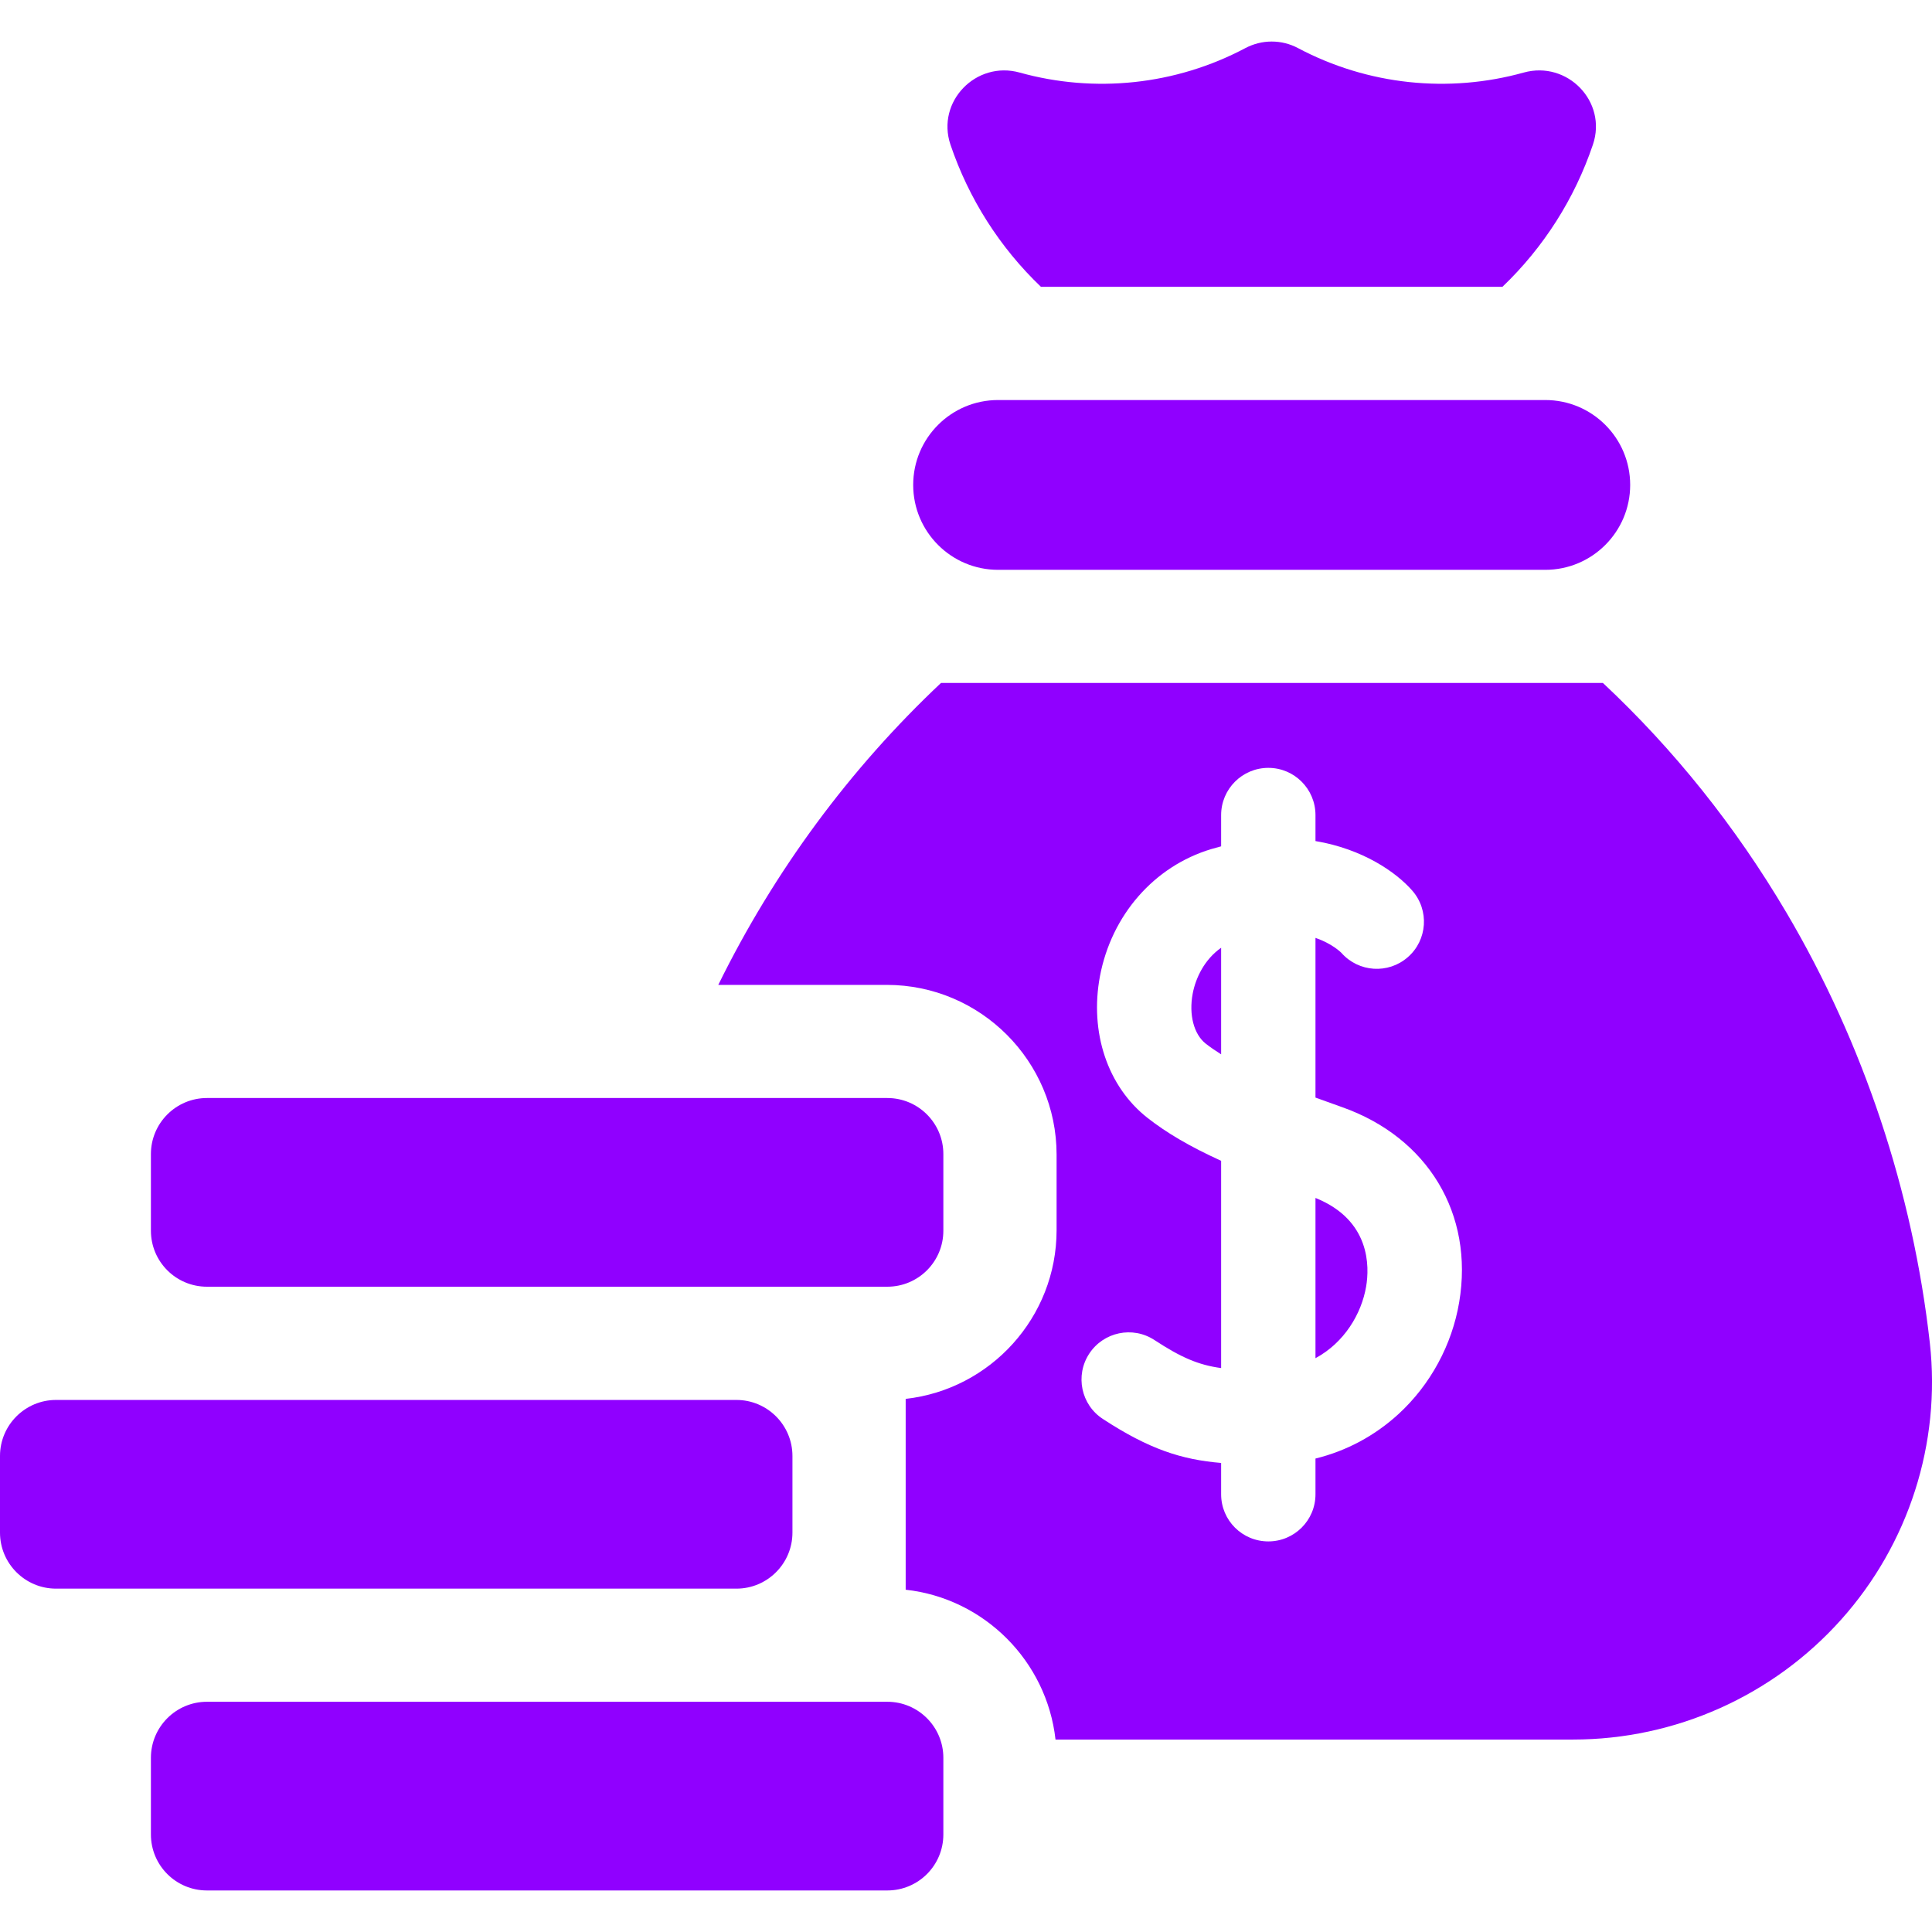 <svg width="18" height="18" viewBox="0 0 18 18" fill="none" xmlns="http://www.w3.org/2000/svg">
<g clip-path="url(#clip0_105_817)">
<path d="M14.397 3.727H9.299C8.862 3.727 8.508 4.081 8.508 4.518C8.508 4.954 8.862 5.309 9.299 5.309H14.397C14.834 5.309 15.188 4.954 15.188 4.518C15.188 4.081 14.834 3.727 14.397 3.727ZM1.406 16.377V17.091C1.406 17.38 1.64 17.613 1.928 17.613H8.267C8.555 17.613 8.789 17.38 8.789 17.091V16.377C8.789 16.089 8.555 15.855 8.267 15.855H1.928C1.64 15.855 1.406 16.089 1.406 16.377ZM0 13.565V14.279C0 14.567 0.234 14.801 0.522 14.801H6.861C7.149 14.801 7.383 14.567 7.383 14.279V13.565C7.383 13.277 7.149 13.043 6.861 13.043H0.522C0.234 13.043 0 13.277 0 13.565ZM8.267 10.23H1.928C1.64 10.23 1.406 10.464 1.406 10.752V11.466C1.406 11.755 1.64 11.988 1.928 11.988H8.267C8.555 11.988 8.789 11.755 8.789 11.466V10.752C8.789 10.464 8.555 10.23 8.267 10.23ZM11.112 9.258C11.075 9.454 11.123 9.636 11.233 9.723C11.276 9.757 11.325 9.79 11.377 9.823V8.83C11.223 8.938 11.14 9.109 11.112 9.258ZM12.256 11.161V12.654C12.525 12.509 12.685 12.24 12.728 11.986C12.759 11.804 12.771 11.368 12.256 11.161Z" fill="#9000FF"/>
<path d="M17.98 12.513C17.822 11.103 17.36 9.716 16.644 8.503C16.169 7.698 15.596 6.983 14.934 6.363H8.767C7.92 7.16 7.214 8.114 6.692 9.176H8.262C9.134 9.176 9.844 9.886 9.844 10.758V11.461C9.844 12.274 9.227 12.945 8.438 13.033V14.811C9.17 14.892 9.752 15.475 9.834 16.207H14.656C15.608 16.207 16.519 15.8 17.154 15.089C17.783 14.386 18.084 13.447 17.98 12.513ZM13.595 12.132C13.528 12.53 13.327 12.901 13.03 13.174C12.807 13.378 12.545 13.518 12.256 13.589V13.922C12.256 14.165 12.059 14.361 11.817 14.361C11.574 14.361 11.377 14.165 11.377 13.922V13.63C11.009 13.599 10.706 13.502 10.275 13.22C10.072 13.088 10.015 12.815 10.148 12.612C10.281 12.409 10.553 12.352 10.756 12.485C11.005 12.648 11.165 12.717 11.377 12.746V10.815C11.085 10.682 10.868 10.554 10.691 10.415C10.319 10.123 10.15 9.618 10.248 9.095C10.356 8.525 10.753 8.071 11.284 7.911C11.315 7.902 11.346 7.893 11.377 7.885V7.594C11.377 7.351 11.574 7.154 11.817 7.154C12.059 7.154 12.256 7.351 12.256 7.594V7.836C12.697 7.91 13.008 8.126 13.158 8.298C13.318 8.481 13.299 8.759 13.116 8.918C12.934 9.077 12.658 9.059 12.498 8.878C12.488 8.868 12.409 8.791 12.256 8.738V10.226C12.338 10.256 12.421 10.286 12.504 10.315C13.304 10.598 13.733 11.311 13.595 12.132ZM9.698 2.672H13.998C14.382 2.305 14.671 1.85 14.841 1.347C14.976 0.947 14.603 0.563 14.196 0.676C13.499 0.87 12.745 0.794 12.093 0.448C12.018 0.408 11.934 0.387 11.848 0.387C11.763 0.387 11.679 0.408 11.603 0.448C10.951 0.794 10.197 0.87 9.5 0.676C9.094 0.563 8.721 0.947 8.855 1.347C9.025 1.85 9.314 2.305 9.698 2.672Z" fill="#9000FF"/>
</g>
<defs>
<clipPath id="clip0_105_817">
<rect width="18" height="18" fill="white"/>
</clipPath>
</defs>
</svg>
